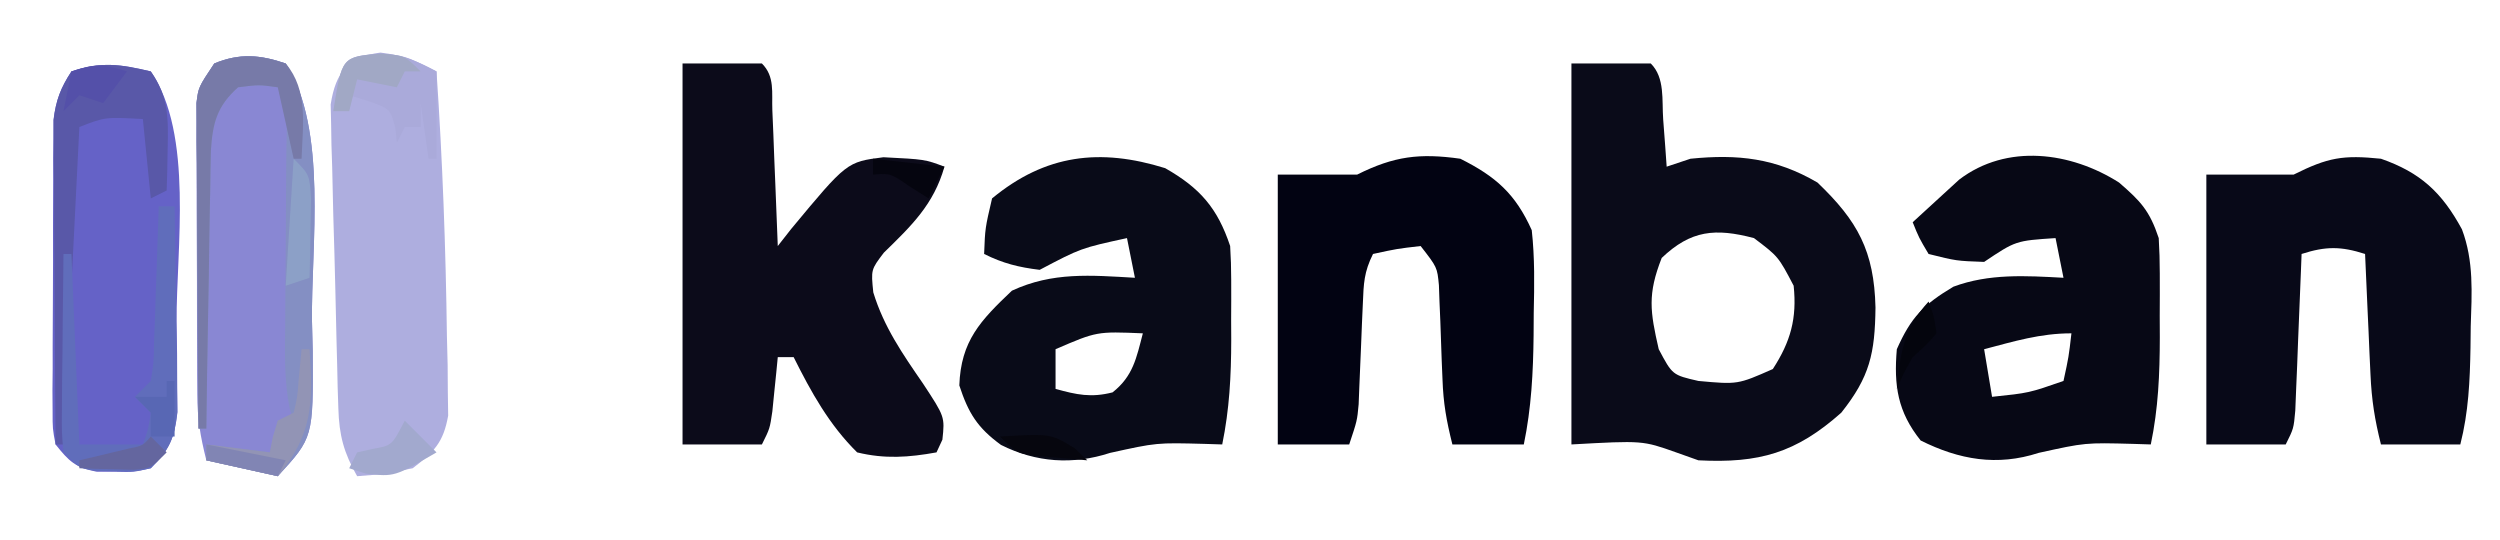 <?xml version="1.0" encoding="UTF-8"?>
<svg version="1.1" xmlns="http://www.w3.org/2000/svg" width="315" height="68">
<path d="M0 0 C3.3 0 6.6 0 10 0 C11.811 1.811 11.382 4.613 11.562 7.062 C11.646 8.167 11.73 9.272 11.816 10.41 C11.877 11.265 11.938 12.119 12 13 C12.99 12.67 13.98 12.34 15 12 C20.97 11.398 25.726 11.915 31 15 C36.082 19.852 38.141 23.634 38.312 30.75 C38.243 36.523 37.6 39.477 34 44 C28.297 49.068 23.66 50.396 16 50 C15.072 49.67 14.144 49.34 13.188 49 C8.967 47.501 8.967 47.501 0 48 C0 32.16 0 16.32 0 0 Z M11.375 24.5 C9.578 29.073 9.907 31.236 11 36 C12.722 39.248 12.722 39.248 16 40 C20.951 40.453 20.951 40.453 25.375 38.5 C27.617 35.051 28.433 32.114 28 28 C26.076 24.329 26.076 24.329 23 22 C18.128 20.719 15.058 20.993 11.375 24.5 Z " fill="#0A0B19" transform="translate(198,8)"/>
<path d="M0 0 C3.3 0 6.6 0 10 0 C11.651 1.651 11.225 3.637 11.316 5.91 C11.379 7.394 11.379 7.394 11.443 8.908 C11.483 9.949 11.522 10.99 11.562 12.062 C11.606 13.107 11.649 14.152 11.693 15.229 C11.8 17.819 11.902 20.409 12 23 C12.557 22.29 13.114 21.579 13.688 20.848 C20.699 12.403 20.699 12.403 25.312 11.812 C30.542 12.078 30.542 12.078 33 13 C31.659 17.768 28.815 20.471 25.363 23.84 C23.742 25.975 23.742 25.975 24.035 28.84 C25.366 33.199 27.739 36.613 30.293 40.32 C33.052 44.514 33.052 44.514 32.742 47.398 C32.497 47.927 32.252 48.455 32 49 C28.489 49.636 25.486 49.851 22 49 C18.473 45.523 16.201 41.402 14 37 C13.34 37 12.68 37 12 37 C11.939 37.626 11.879 38.253 11.816 38.898 C11.733 39.716 11.649 40.533 11.562 41.375 C11.481 42.187 11.4 42.999 11.316 43.836 C11 46 11 46 10 48 C6.7 48 3.4 48 0 48 C0 32.16 0 16.32 0 0 Z " fill="#0C0B1A" transform="translate(86,8)"/>
<path d="M0 0 C4.392 2.498 6.593 5.03 8.188 9.812 C8.279 11.223 8.318 12.637 8.32 14.051 C8.322 15.282 8.322 15.282 8.324 16.537 C8.32 17.391 8.316 18.245 8.312 19.125 C8.318 20.389 8.318 20.389 8.324 21.678 C8.317 26.169 8.096 30.392 7.188 34.812 C6.463 34.789 5.739 34.766 4.992 34.742 C-1.071 34.58 -1.071 34.58 -6.938 35.875 C-11.625 37.403 -16.246 37.101 -20.688 34.871 C-23.663 32.704 -24.8 30.852 -25.938 27.375 C-25.741 21.762 -23.267 19.194 -19.312 15.438 C-14.191 13.06 -9.369 13.489 -3.812 13.812 C-4.143 12.162 -4.473 10.512 -4.812 8.812 C-10.62 10.077 -10.62 10.077 -15.812 12.812 C-18.447 12.491 -20.44 11.999 -22.812 10.812 C-22.688 7.562 -22.688 7.562 -21.812 3.812 C-15.074 -1.754 -8.188 -2.55 0 0 Z M-13.812 22.812 C-13.812 24.462 -13.812 26.113 -13.812 27.812 C-11.151 28.552 -9.326 28.944 -6.625 28.25 C-4.038 26.198 -3.628 23.939 -2.812 20.812 C-8.61 20.568 -8.61 20.568 -13.812 22.812 Z " fill="#090B18" transform="translate(146.812,21.188)"/>
<path d="M0 0 C2.737 2.367 3.847 3.541 5 7 C5.092 8.483 5.131 9.971 5.133 11.457 C5.135 12.755 5.135 12.755 5.137 14.08 C5.133 14.982 5.129 15.883 5.125 16.812 C5.131 18.148 5.131 18.148 5.137 19.51 C5.13 24.12 4.945 28.465 4 33 C3.276 32.977 2.551 32.954 1.805 32.93 C-4.258 32.767 -4.258 32.767 -10.125 34.062 C-15.36 35.769 -20.133 34.934 -25 32.5 C-27.899 28.877 -28.39 25.585 -28 21 C-26.2 16.951 -24.664 15.399 -20.875 13.125 C-16.372 11.447 -11.732 11.743 -7 12 C-7.33 10.35 -7.66 8.7 -8 7 C-13.015 7.33 -13.015 7.33 -17 10 C-20.5 9.875 -20.5 9.875 -24 9 C-25.219 6.945 -25.219 6.945 -26 5 C-24.758 3.845 -23.506 2.702 -22.25 1.562 C-21.554 0.924 -20.858 0.286 -20.141 -0.371 C-14.116 -4.955 -6.062 -3.858 0 0 Z M-17 21 C-16.67 22.98 -16.34 24.96 -16 27 C-11.354 26.515 -11.354 26.515 -7 25 C-6.342 21.971 -6.342 21.971 -6 19 C-9.929 19 -13.199 20.003 -17 21 Z " fill="#070815" transform="translate(267,23)"/>
<path d="M0 0 C4.951 1.73 7.662 4.208 10.204 8.893 C11.713 12.886 11.452 16.914 11.312 21.125 C11.298 22.446 11.298 22.446 11.283 23.793 C11.211 27.969 11.038 31.931 10 36 C6.7 36 3.4 36 0 36 C-0.787 32.852 -1.174 30.416 -1.316 27.234 C-1.358 26.345 -1.4 25.455 -1.443 24.539 C-1.483 23.619 -1.522 22.698 -1.562 21.75 C-1.606 20.814 -1.649 19.878 -1.693 18.914 C-1.799 16.61 -1.901 14.305 -2 12 C-5.053 11.019 -6.947 11.019 -10 12 C-10.025 12.656 -10.05 13.312 -10.076 13.988 C-10.192 16.95 -10.315 19.913 -10.438 22.875 C-10.477 23.908 -10.516 24.94 -10.557 26.004 C-10.599 26.99 -10.64 27.976 -10.684 28.992 C-10.739 30.359 -10.739 30.359 -10.795 31.753 C-11 34 -11 34 -12 36 C-15.3 36 -18.6 36 -22 36 C-22 24.78 -22 13.56 -22 2 C-18.37 2 -14.74 2 -11 2 C-6.647 -0.176 -4.773 -0.485 0 0 Z " fill="#080918" transform="translate(300,20)"/>
<path d="M0 0 C4.492 2.246 6.95 4.437 9 9 C9.388 12.487 9.327 15.934 9.25 19.438 C9.245 20.366 9.24 21.295 9.234 22.252 C9.181 26.934 8.953 31.397 8 36 C5.03 36 2.06 36 -1 36 C-1.754 32.985 -2.145 30.797 -2.246 27.777 C-2.279 26.992 -2.312 26.206 -2.346 25.396 C-2.407 23.753 -2.464 22.11 -2.518 20.467 C-2.552 19.682 -2.586 18.898 -2.621 18.09 C-2.646 17.377 -2.671 16.664 -2.697 15.929 C-2.913 13.677 -2.913 13.677 -5 11 C-7.971 11.342 -7.971 11.342 -11 12 C-12.138 14.276 -12.181 15.715 -12.281 18.246 C-12.319 19.083 -12.356 19.921 -12.395 20.783 C-12.429 21.659 -12.464 22.535 -12.5 23.438 C-12.569 25.166 -12.642 26.893 -12.719 28.621 C-12.764 29.772 -12.764 29.772 -12.811 30.947 C-13 33 -13 33 -14 36 C-16.97 36 -19.94 36 -23 36 C-23 24.78 -23 13.56 -23 2 C-19.7 2 -16.4 2 -13 2 C-8.332 -0.334 -5.12 -0.72 0 0 Z " fill="#020312" transform="translate(184,20)"/>
<path d="M0 0 C5.42 7.925 3.214 22.375 3.25 31.5 C3.271 32.857 3.292 34.214 3.312 35.57 C3.318 36.857 3.323 38.143 3.328 39.469 C3.337 40.628 3.347 41.788 3.356 42.982 C2.966 46.288 2.327 47.661 0 50 C-2.156 50.496 -2.156 50.496 -4.5 50.438 C-5.273 50.436 -6.047 50.435 -6.844 50.434 C-9.53 49.893 -10.303 49.123 -12 47 C-12.374 45.034 -12.374 45.034 -12.372 42.776 C-12.379 41.928 -12.385 41.08 -12.391 40.207 C-12.382 39.294 -12.373 38.382 -12.363 37.441 C-12.364 36.501 -12.364 35.56 -12.365 34.591 C-12.362 32.601 -12.353 30.611 -12.336 28.622 C-12.313 25.578 -12.316 22.534 -12.322 19.49 C-12.317 17.557 -12.31 15.624 -12.301 13.691 C-12.302 12.781 -12.303 11.87 -12.304 10.932 C-12.294 10.081 -12.284 9.23 -12.275 8.354 C-12.27 7.608 -12.265 6.862 -12.261 6.093 C-11.956 3.646 -11.349 2.063 -10 0 C-6.216 -1.261 -3.859 -0.912 0 0 Z " fill="#6562C7" transform="translate(19,9)"/>
<path d="M0 0 C5.347 8.228 3.185 23.076 3.312 32.5 C3.357 34.344 3.357 34.344 3.403 36.225 C3.473 47.13 3.473 47.13 -1 52 C-3.97 51.34 -6.94 50.68 -10 50 C-10.782 46.871 -11.129 44.77 -11.145 41.646 C-11.152 40.795 -11.158 39.944 -11.165 39.068 C-11.166 38.157 -11.167 37.247 -11.168 36.309 C-11.171 35.367 -11.175 34.425 -11.178 33.455 C-11.183 31.467 -11.185 29.479 -11.185 27.491 C-11.187 24.445 -11.206 21.4 -11.225 18.354 C-11.228 16.422 -11.23 14.49 -11.23 12.559 C-11.241 11.19 -11.241 11.19 -11.252 9.793 C-11.249 8.946 -11.246 8.098 -11.243 7.224 C-11.244 6.479 -11.246 5.734 -11.247 4.966 C-11 3 -11 3 -9 0 C-5.812 -1.319 -3.241 -1.109 0 0 Z " fill="#8987D3" transform="translate(36,8)"/>
<path d="M0 0 C2.916 0.357 4.528 1.007 7.062 2.375 C7.822 13.512 8.231 24.65 8.375 35.812 C8.405 36.991 8.434 38.17 8.465 39.384 C8.473 40.494 8.48 41.603 8.488 42.746 C8.503 43.735 8.517 44.725 8.532 45.744 C7.925 49.143 6.773 50.294 4.062 52.375 C0.312 53.125 0.312 53.125 -2.938 53.375 C-4.615 50.427 -5.207 48.234 -5.304 44.854 C-5.334 43.966 -5.363 43.078 -5.394 42.163 C-5.414 41.212 -5.435 40.261 -5.457 39.281 C-5.484 38.298 -5.51 37.314 -5.537 36.3 C-5.59 34.223 -5.637 32.145 -5.68 30.067 C-5.75 26.886 -5.846 23.707 -5.943 20.527 C-5.991 18.508 -6.037 16.488 -6.082 14.469 C-6.113 13.518 -6.144 12.566 -6.176 11.587 C-6.19 10.699 -6.204 9.811 -6.218 8.896 C-6.236 8.118 -6.255 7.34 -6.274 6.537 C-5.641 2.471 -4.069 0.519 0 0 Z " fill="#AEAEDF" transform="translate(47.938,6.625)"/>
<path d="M0 0 C5.347 8.228 3.185 23.076 3.312 32.5 C3.357 34.344 3.357 34.344 3.403 36.225 C3.473 47.13 3.473 47.13 -1 52 C-3.97 51.34 -6.94 50.68 -10 50 C-10 49.34 -10 48.68 -10 48 C-7.36 48.33 -4.72 48.66 -2 49 C-1.67 47.68 -1.34 46.36 -1 45 C-0.34 45 0.32 45 1 45 C0.836 44.509 0.673 44.018 0.504 43.512 C-0.211 39.948 -0.102 36.423 -0.062 32.805 C-0.057 31.622 -0.057 31.622 -0.051 30.415 C-0.039 27.901 -0.02 25.388 0 22.875 C0.027 19.56 0.047 16.245 0.062 12.93 C0.071 12.165 0.079 11.401 0.088 10.613 C0.191 6.678 0.191 6.678 -1 3 C-3.374 2.666 -3.374 2.666 -6 3 C-8.705 5.411 -9.214 7.558 -9.432 11.034 C-9.474 12.663 -9.499 14.292 -9.512 15.922 C-9.53 16.782 -9.548 17.642 -9.566 18.528 C-9.62 21.269 -9.654 24.009 -9.688 26.75 C-9.721 28.611 -9.755 30.471 -9.791 32.332 C-9.876 36.888 -9.943 41.444 -10 46 C-10.33 46 -10.66 46 -11 46 C-11.049 39.931 -11.086 33.862 -11.11 27.793 C-11.12 25.728 -11.134 23.663 -11.151 21.598 C-11.175 18.632 -11.186 15.666 -11.195 12.699 C-11.206 11.774 -11.216 10.849 -11.227 9.896 C-11.227 9.035 -11.227 8.175 -11.227 7.288 C-11.231 6.531 -11.236 5.773 -11.241 4.993 C-11 3 -11 3 -9 0 C-5.812 -1.319 -3.241 -1.109 0 0 Z " fill="#848FC3" transform="translate(36,8)"/>
<path d="M0 0 C2.25 3.153 2.215 5.964 2.125 9.75 C2.107 10.735 2.089 11.72 2.07 12.734 C2.036 13.856 2.036 13.856 2 15 C1.34 15.33 0.68 15.66 0 16 C-0.33 12.7 -0.66 9.4 -1 6 C-5.736 5.736 -5.736 5.736 -9 7 C-9.66 20.2 -10.32 33.4 -11 47 C-11.33 47 -11.66 47 -12 47 C-12.049 40.949 -12.086 34.899 -12.11 28.848 C-12.12 26.79 -12.134 24.732 -12.151 22.673 C-12.175 19.714 -12.186 16.756 -12.195 13.797 C-12.206 12.877 -12.216 11.957 -12.227 11.009 C-12.227 10.149 -12.227 9.288 -12.227 8.401 C-12.231 7.646 -12.236 6.891 -12.241 6.113 C-11.959 3.644 -11.363 2.077 -10 0 C-6.216 -1.261 -3.859 -0.912 0 0 Z " fill="#5958A8" transform="translate(19,9)"/>
<path d="M0 0 C0.66 0 1.32 0 2 0 C2.074 4.057 2.129 8.113 2.165 12.17 C2.18 13.55 2.2 14.929 2.226 16.308 C2.263 18.294 2.278 20.28 2.293 22.266 C2.317 24.057 2.317 24.057 2.341 25.884 C1.972 29.259 1.386 30.63 -1 33 C-3.191 33.461 -3.191 33.461 -5.562 33.375 C-6.348 33.362 -7.133 33.349 -7.941 33.336 C-10 33 -10 33 -12 31 C-12.227 28.478 -12.227 28.478 -12.195 25.336 C-12.189 24.214 -12.182 23.093 -12.176 21.938 C-12.159 20.762 -12.142 19.586 -12.125 18.375 C-12.116 17.192 -12.107 16.008 -12.098 14.789 C-12.074 11.859 -12.041 8.93 -12 6 C-11.67 6 -11.34 6 -11 6 C-10.67 13.92 -10.34 21.84 -10 30 C-7.36 30 -4.72 30 -2 30 C-1.319 28.108 -1.319 28.108 -1 26 C-1.66 25.34 -2.32 24.68 -3 24 C-2.34 23.34 -1.68 22.68 -1 22 C-0.629 19.675 -0.629 19.675 -0.586 16.992 C-0.528 15.513 -0.528 15.513 -0.469 14.004 C-0.438 12.971 -0.407 11.939 -0.375 10.875 C-0.336 9.835 -0.298 8.794 -0.258 7.723 C-0.163 5.149 -0.078 2.575 0 0 Z " fill="#606DBB" transform="translate(20,26)"/>
<path d="M0 0 C2.875 3.422 2.141 7.776 2 12 C1.67 12 1.34 12 1 12 C0.34 9.03 -0.32 6.06 -1 3 C-3.374 2.666 -3.374 2.666 -6 3 C-8.705 5.411 -9.214 7.558 -9.432 11.034 C-9.474 12.663 -9.499 14.292 -9.512 15.922 C-9.53 16.782 -9.548 17.642 -9.566 18.528 C-9.62 21.269 -9.654 24.009 -9.688 26.75 C-9.721 28.611 -9.755 30.471 -9.791 32.332 C-9.876 36.888 -9.943 41.444 -10 46 C-10.33 46 -10.66 46 -11 46 C-11.049 39.931 -11.086 33.862 -11.11 27.793 C-11.12 25.728 -11.134 23.663 -11.151 21.598 C-11.175 18.632 -11.186 15.666 -11.195 12.699 C-11.206 11.774 -11.216 10.849 -11.227 9.896 C-11.227 9.035 -11.227 8.175 -11.227 7.288 C-11.231 6.531 -11.236 5.773 -11.241 4.993 C-11 3 -11 3 -9 0 C-5.812 -1.319 -3.241 -1.109 0 0 Z " fill="#777AA8" transform="translate(36,8)"/>
<path d="M0 0 C3.125 0.25 3.125 0.25 7.125 2.25 C7.125 5.88 7.125 9.51 7.125 13.25 C6.795 13.25 6.465 13.25 6.125 13.25 C5.795 10.94 5.465 8.63 5.125 6.25 C5.125 7.24 5.125 8.23 5.125 9.25 C4.465 9.25 3.805 9.25 3.125 9.25 C2.795 9.91 2.465 10.57 2.125 11.25 C2.063 10.631 2.001 10.012 1.938 9.375 C1.296 6.972 1.296 6.972 -1.438 6 C-2.242 5.753 -3.046 5.505 -3.875 5.25 C-3.875 5.91 -3.875 6.57 -3.875 7.25 C-4.535 7.25 -5.195 7.25 -5.875 7.25 C-4.796 0.417 -4.796 0.417 0 0 Z " fill="#AAAADA" transform="translate(47.875,6.75)"/>
<path d="M0 0 C0.33 0 0.66 0 1 0 C1.476 6.693 1.4 10.775 -3 16 C-7.455 15.01 -7.455 15.01 -12 14 C-12 13.34 -12 12.68 -12 12 C-9.36 12.33 -6.72 12.66 -4 13 C-3.876 12.361 -3.752 11.721 -3.625 11.062 C-3.419 10.382 -3.212 9.701 -3 9 C-2.34 8.67 -1.68 8.34 -1 8 C-0.535 6.105 -0.535 6.105 -0.375 3.938 C-0.251 2.638 -0.128 1.339 0 0 Z " fill="#9294B5" transform="translate(38,44)"/>
<path d="M0 0 C1.32 1.32 2.64 2.64 4 4 C-1.292 7.077 -1.292 7.077 -4.875 6.688 C-5.576 6.461 -6.277 6.234 -7 6 C-6.67 5.34 -6.34 4.68 -6 4 C-5.361 3.856 -4.721 3.711 -4.062 3.562 C-1.618 3.138 -1.618 3.138 0 0 Z " fill="#A2A9CE" transform="translate(51,53)"/>
<path d="M0 0 C3 0.25 3 0.25 5 2.25 C4.34 2.25 3.68 2.25 3 2.25 C2.67 2.91 2.34 3.57 2 4.25 C0.35 3.92 -1.3 3.59 -3 3.25 C-3.33 4.57 -3.66 5.89 -4 7.25 C-4.66 7.25 -5.32 7.25 -6 7.25 C-4.92 0.41 -4.92 0.41 0 0 Z " fill="#A1A8C5" transform="translate(48,6.75)"/>
<path d="M0 0 C2 2 2 2 2.195 5.039 C2.172 6.222 2.149 7.406 2.125 8.625 C2.107 9.814 2.089 11.002 2.07 12.227 C2.047 13.142 2.024 14.057 2 15 C1.01 15.33 0.02 15.66 -1 16 C-0.67 10.72 -0.34 5.44 0 0 Z " fill="#8CA0C7" transform="translate(37,20)"/>
<path d="M0 0 C-0.99 1.32 -1.98 2.64 -3 4 C-3.99 3.67 -4.98 3.34 -6 3 C-6.66 3.66 -7.32 4.32 -8 5 C-7.67 3.35 -7.34 1.7 -7 0 C-3.867 -1.044 -3.01 -0.934 0 0 Z " fill="#5450A9" transform="translate(16,9)"/>
<path d="M0 0 C0.688 1.812 0.688 1.812 1 4 C-0.312 5.5 -0.312 5.5 -2 7 C-3.176 9.1 -3.176 9.1 -4 11 C-3.562 6.443 -3.15 3.423 0 0 Z " fill="#04050D" transform="translate(243,38)"/>
<path d="M0 0 C2.97 0.33 5.94 0.66 9 1 C8.34 2.32 7.68 3.64 7 5 C6.216 4.505 5.433 4.01 4.625 3.5 C2.214 1.835 2.214 1.835 0 2 C0 1.34 0 0.68 0 0 Z " fill="#05050F" transform="translate(110,20)"/>
<path d="M0 0 C0.33 0 0.66 0 1 0 C1 2.31 1 4.62 1 7 C0.01 7 -0.98 7 -2 7 C-2 6.01 -2 5.02 -2 4 C-2.66 3.34 -3.32 2.68 -4 2 C-2.68 2 -1.36 2 0 2 C0 1.34 0 0.68 0 0 Z " fill="#5867B4" transform="translate(21,48)"/>
<path d="M0 0 C4.95 0.99 4.95 0.99 10 2 C9.67 2.66 9.34 3.32 9 4 C4.545 3.01 4.545 3.01 0 2 C0 1.34 0 0.68 0 0 Z " fill="#8185B4" transform="translate(26,56)"/>
<path d="M0 0 C6.4 -0.369 6.4 -0.369 9.438 1.5 C9.953 1.995 10.469 2.49 11 3 C9.541 2.886 8.083 2.758 6.625 2.625 C5.407 2.521 5.407 2.521 4.164 2.414 C2 2 2 2 0 0 Z " fill="#06060E" transform="translate(126,55)"/>
<path d="M0 0 C0.66 0.66 1.32 1.32 2 2 C0 4 0 4 -2.164 4.195 C-3.382 4.161 -3.382 4.161 -4.625 4.125 C-5.442 4.107 -6.26 4.089 -7.102 4.07 C-7.728 4.047 -8.355 4.024 -9 4 C-9 3.67 -9 3.34 -9 3 C-8.434 2.867 -7.868 2.734 -7.285 2.598 C-6.185 2.333 -6.185 2.333 -5.062 2.062 C-4.332 1.888 -3.601 1.714 -2.848 1.535 C-1 1.161 -1 1.161 0 0 Z " fill="#64669F" transform="translate(19,55)"/>
</svg>
